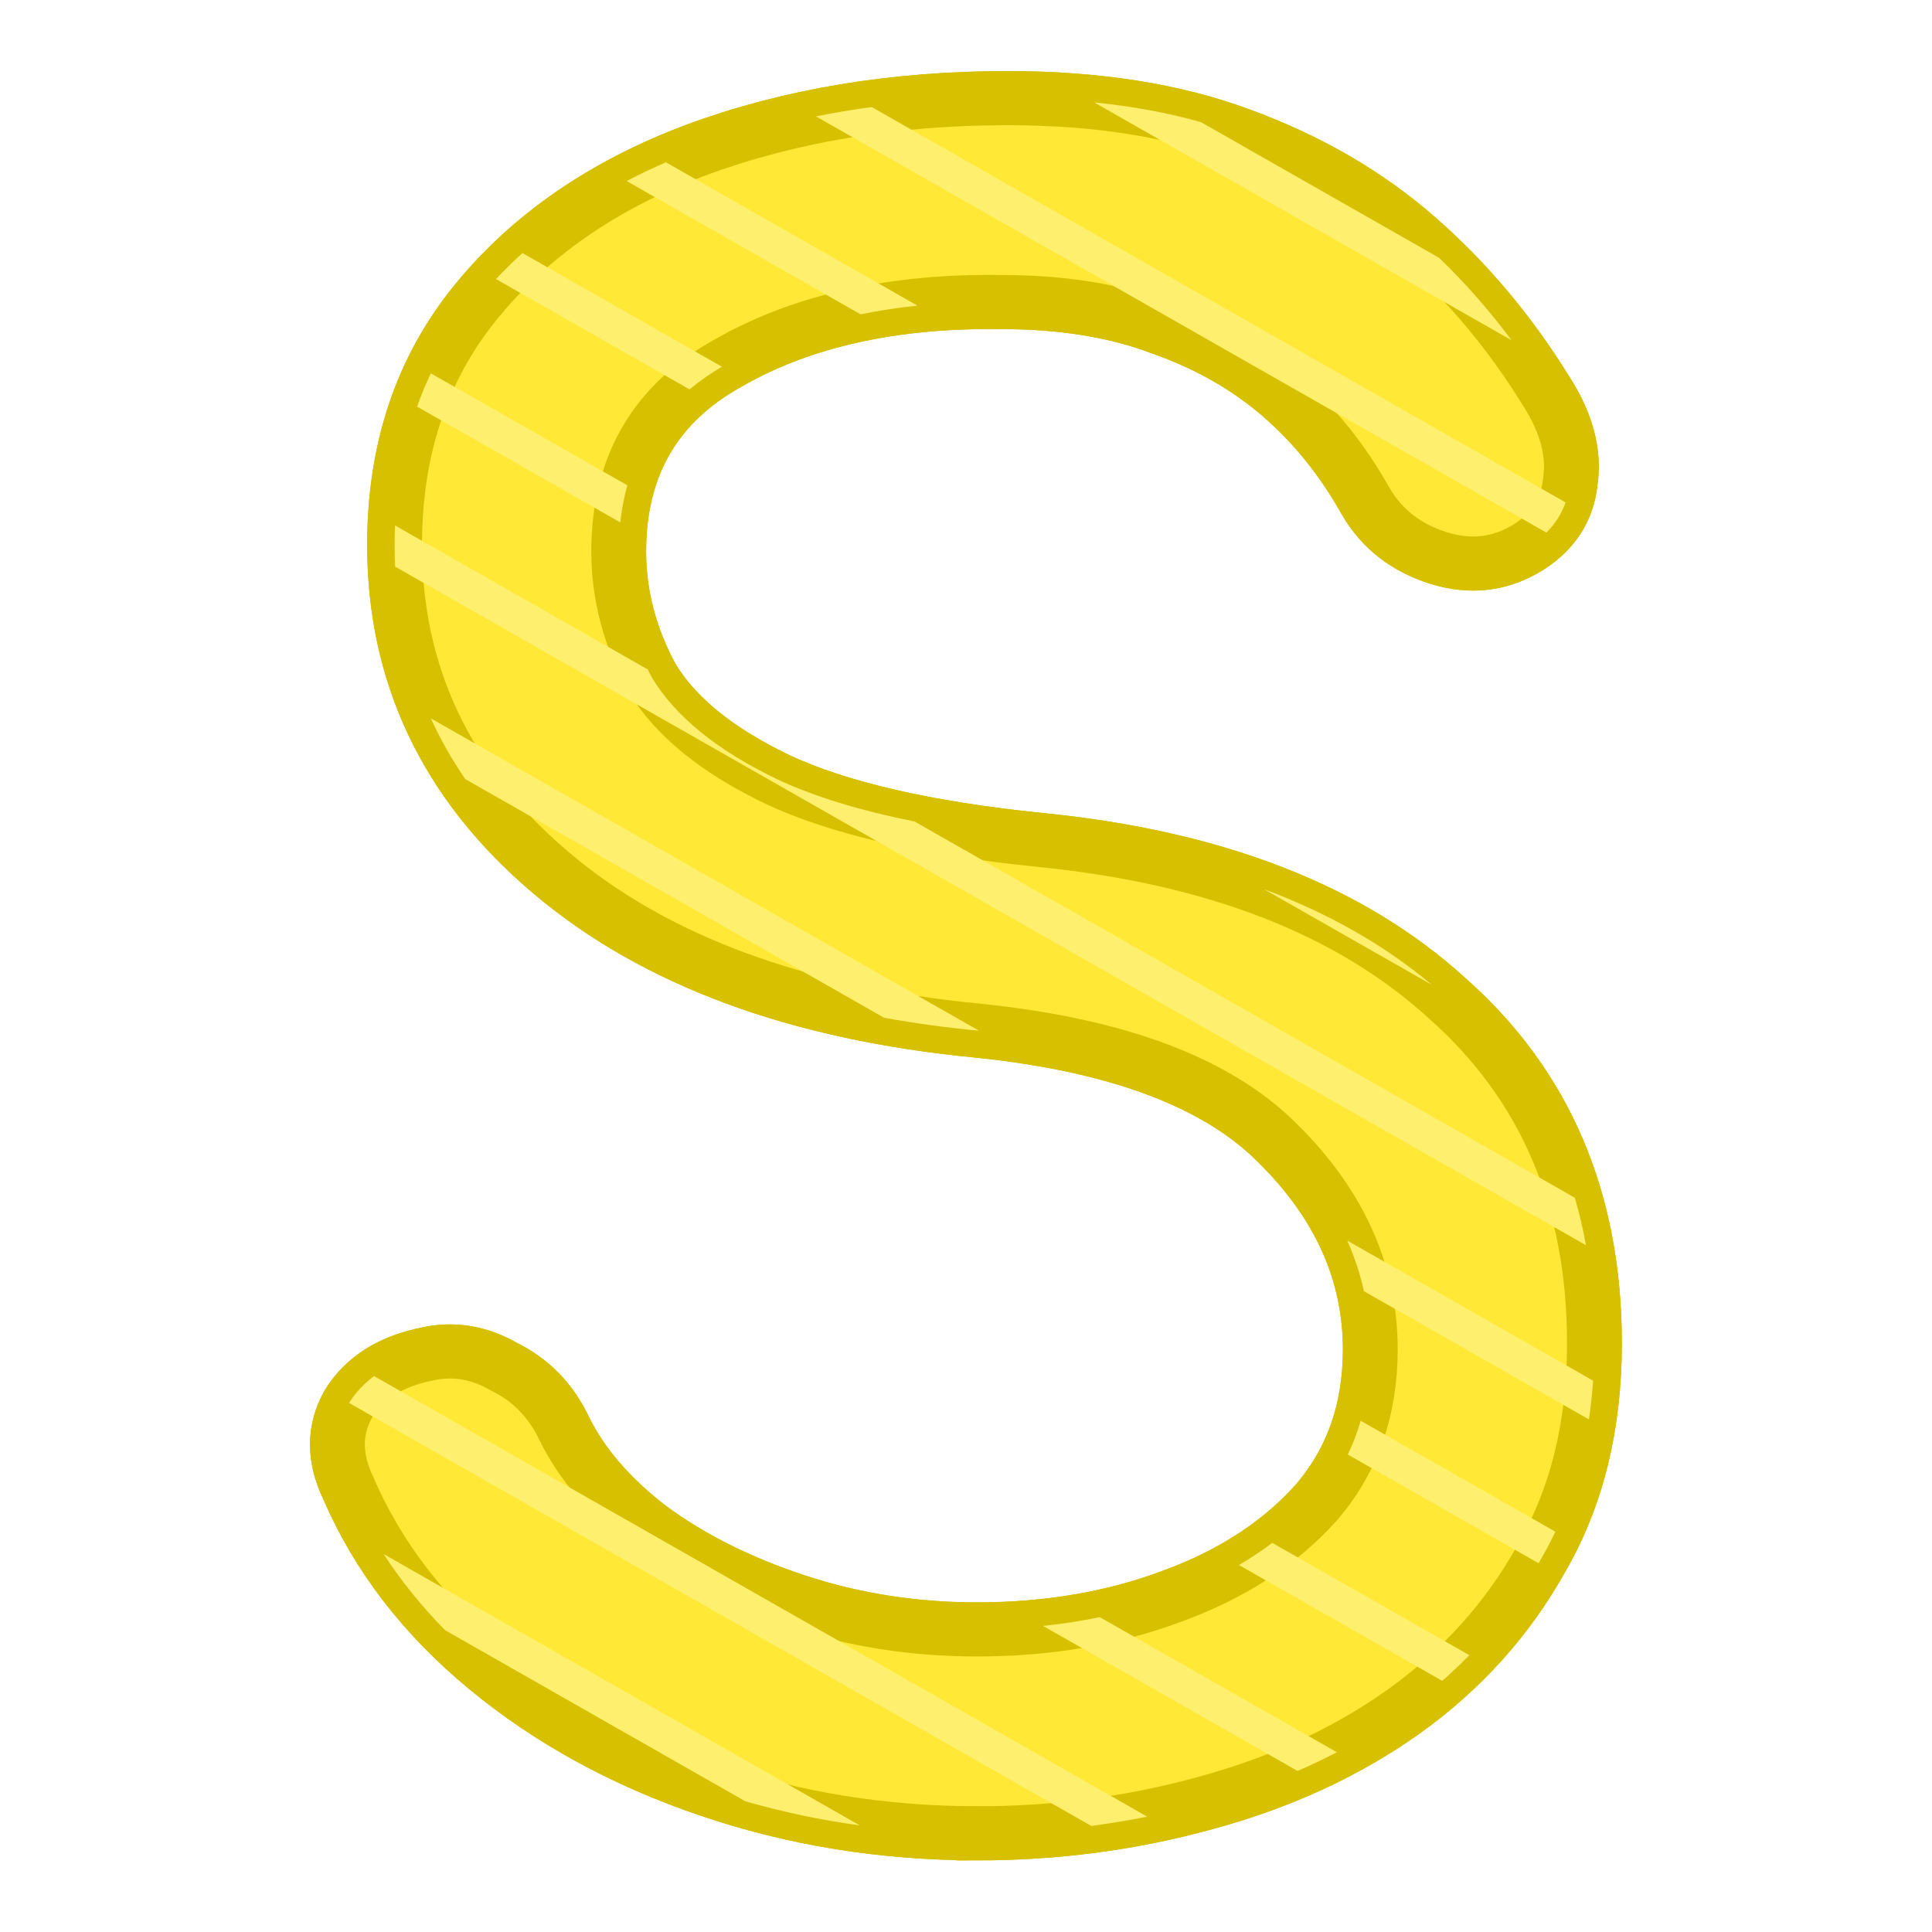 <?xml version="1.0" encoding="UTF-8" standalone="no"?>
<!-- Created with Inkscape (http://www.inkscape.org/) -->

<svg
   width="256"
   height="256"
   viewBox="0 0 67.733 67.733"
   version="1.1"
   id="svg1798"
   inkscape:version="1.2.1 (9c6d41e410, 2022-07-14)"
   inkscape:export-filename="c.png"
   inkscape:export-xdpi="96"
   inkscape:export-ydpi="96"
   sodipodi:docname="s.svg"
   xmlns:inkscape="http://www.inkscape.org/namespaces/inkscape"
   xmlns:sodipodi="http://sodipodi.sourceforge.net/DTD/sodipodi-0.dtd"
   xmlns="http://www.w3.org/2000/svg"
   xmlns:svg="http://www.w3.org/2000/svg">
  <sodipodi:namedview
     id="namedview1800"
     pagecolor="#ffffff"
     bordercolor="#666666"
     borderopacity="1.0"
     inkscape:showpageshadow="2"
     inkscape:pageopacity="0.0"
     inkscape:pagecheckerboard="0"
     inkscape:deskcolor="#d1d1d1"
     inkscape:document-units="px"
     showgrid="false"
     inkscape:zoom="1.3037281"
     inkscape:cx="221.67198"
     inkscape:cy="103.5492"
     inkscape:window-width="1920"
     inkscape:window-height="1009"
     inkscape:window-x="-8"
     inkscape:window-y="-8"
     inkscape:window-maximized="1"
     inkscape:current-layer="layer1" />
  <defs
     id="defs1795">
    <filter
       inkscape:collect="always"
       style="color-interpolation-filters:sRGB"
       id="filter32827"
       x="-0.079"
       y="-0.057"
       width="1.158"
       height="1.114">
      <feGaussianBlur
         inkscape:collect="always"
         stdDeviation="1.1"
         id="feGaussianBlur32829" />
    </filter>
  </defs>
  <g
     inkscape:label="Layer 1"
     inkscape:groupmode="layer"
     id="layer1">
    <g
       id="g37961"
       transform="matrix(0.5,0,0,0.5,45.356,208.021)"
       inkscape:export-filename="ranking-S.png"
       inkscape:export-xdpi="96"
       inkscape:export-ydpi="96">
      <rect
         style="fill:#0000ff;fill-opacity:0;fill-rule:evenodd;stroke-width:0.208"
         id="rect37170"
         width="135.467"
         height="135.467"
         x="-90.712"
         y="-416.042" />
      <g
         id="g37901"
         transform="matrix(1.922,0,0,1.897,-160.033,257.35)">
        <path
           d="m 71.706,-287.216 q -5.131,0 -9.78,-1.603 -4.65,-1.603 -8.097,-4.489 -3.447,-2.886 -5.051,-6.654 -0.802,-1.684 0,-3.127 0.882,-1.443 2.886,-1.844 1.443,-0.321 2.806,0.481 1.443,0.722 2.165,2.245 0.962,2.004 3.127,3.688 2.245,1.684 5.371,2.726 3.127,1.042 6.574,1.042 3.848,0 7.055,-1.203 3.287,-1.203 5.291,-3.447 2.004,-2.325 2.004,-5.692 0,-4.249 -3.367,-7.616 -3.287,-3.367 -10.903,-4.169 -9.941,-0.962 -15.633,-5.852 -5.692,-4.89 -5.692,-12.105 0,-5.291 2.966,-8.979 2.966,-3.688 8.017,-5.612 5.131,-1.924 11.384,-1.924 4.89,0 8.498,1.363 3.688,1.363 6.413,3.768 2.726,2.405 4.73,5.692 1.122,1.764 0.882,3.367 -0.16,1.523 -1.523,2.405 -1.523,0.962 -3.287,0.401 -1.764,-0.561 -2.646,-2.084 -1.283,-2.325 -3.127,-3.928 -1.844,-1.603 -4.329,-2.485 -2.485,-0.962 -5.852,-0.962 -5.932,-0.08 -9.941,2.245 -4.008,2.245 -4.008,6.975 0,2.405 1.203,4.65 1.283,2.165 4.57,3.768 3.367,1.603 9.62,2.245 9.54,0.962 14.831,5.852 5.371,4.81 5.371,12.747 0,4.57 -1.924,7.937 -1.844,3.367 -5.051,5.692 -3.127,2.245 -7.215,3.367 -4.008,1.122 -8.337,1.122 z"
           id="path33569"
           style="font-size:63.159px;line-height:1.35;font-family:Comfortaa;-inkscape-font-specification:'Comfortaa, @wght=700';font-variation-settings:'wght' 700;fill:none;fill-opacity:1;stroke:#d6c000;stroke-width:2;stroke-dasharray:none;stroke-opacity:1;paint-order:stroke fill markers;filter:url(#filter32827)" />
        <path
           d="m 71.706,-287.216 q -5.131,0 -9.78,-1.603 -4.65,-1.603 -8.097,-4.489 -3.447,-2.886 -5.051,-6.654 -0.802,-1.684 0,-3.127 0.882,-1.443 2.886,-1.844 1.443,-0.321 2.806,0.481 1.443,0.722 2.165,2.245 0.962,2.004 3.127,3.688 2.245,1.684 5.371,2.726 3.127,1.042 6.574,1.042 3.848,0 7.055,-1.203 3.287,-1.203 5.291,-3.447 2.004,-2.325 2.004,-5.692 0,-4.249 -3.367,-7.616 -3.287,-3.367 -10.903,-4.169 -9.941,-0.962 -15.633,-5.852 -5.692,-4.89 -5.692,-12.105 0,-5.291 2.966,-8.979 2.966,-3.688 8.017,-5.612 5.131,-1.924 11.384,-1.924 4.89,0 8.498,1.363 3.688,1.363 6.413,3.768 2.726,2.405 4.73,5.692 1.122,1.764 0.882,3.367 -0.16,1.523 -1.523,2.405 -1.523,0.962 -3.287,0.401 -1.764,-0.561 -2.646,-2.084 -1.283,-2.325 -3.127,-3.928 -1.844,-1.603 -4.329,-2.485 -2.485,-0.962 -5.852,-0.962 -5.932,-0.08 -9.941,2.245 -4.008,2.245 -4.008,6.975 0,2.405 1.203,4.65 1.283,2.165 4.57,3.768 3.367,1.603 9.62,2.245 9.54,0.962 14.831,5.852 5.371,4.81 5.371,12.747 0,4.57 -1.924,7.937 -1.844,3.367 -5.051,5.692 -3.127,2.245 -7.215,3.367 -4.008,1.122 -8.337,1.122 z"
           id="path33571"
           style="font-size:63.159px;line-height:1.35;font-family:Comfortaa;-inkscape-font-specification:'Comfortaa, @wght=700';font-variation-settings:'wght' 700;fill:#ffe936;fill-opacity:1;stroke:#d6c000;stroke-width:2;stroke-dasharray:none;stroke-opacity:1;paint-order:stroke fill markers" />
        <path
           id="path33573"
           style="fill:#ffef6e;fill-opacity:1;fill-rule:evenodd;stroke-width:0.339"
           d="m 75.983,-351.193 15.227,8.792 c -0.81,-1.104 -1.691,-2.12 -2.645,-3.048 l -8.684,-5.014 c -1.205,-0.344 -2.505,-0.586 -3.898,-0.73 z m -8.114,0.172 c -0.691,0.095 -1.369,0.21 -2.036,0.345 l 26.65,15.386 c 0.319,-0.327 0.553,-0.698 0.7,-1.116 z m -7.509,2.042 c -0.494,0.217 -0.972,0.448 -1.433,0.693 l 8.534,4.927 c 0.667,-0.139 1.359,-0.246 2.077,-0.321 z m -5.233,3.355 c -0.336,0.309 -0.658,0.629 -0.966,0.962 l 7.062,4.078 c 0.356,-0.303 0.751,-0.582 1.18,-0.839 z m -3.343,4.446 c -0.187,0.399 -0.354,0.81 -0.501,1.23 l 7.413,4.28 c 0.051,-0.479 0.138,-0.935 0.259,-1.37 z m -1.306,5.622 c -0.009,0.238 -0.015,0.478 -0.015,0.721 0,0.27 0.007,0.537 0.019,0.802 l 43.444,25.082 c -0.108,-0.601 -0.243,-1.186 -0.407,-1.755 l -24.087,-13.907 c -2.011,-0.409 -3.686,-0.929 -5.019,-1.564 -2.191,-1.069 -3.715,-2.325 -4.57,-3.768 -0.051,-0.095 -0.096,-0.192 -0.144,-0.287 z m 1.307,7.131 c 0.349,0.777 0.768,1.525 1.256,2.245 l 15.28,8.822 c 1.108,0.202 2.262,0.363 3.463,0.479 z m 30.388,6.311 6.133,3.541 c -1.729,-1.472 -3.776,-2.65 -6.133,-3.541 z m 3.041,12.989 c 0.269,0.607 0.471,1.232 0.611,1.873 l 8.208,4.739 c 0.069,-0.466 0.119,-0.944 0.152,-1.432 z m -35.499,5.011 c -0.367,0.273 -0.672,0.604 -0.915,0.992 l 27.078,15.634 c 0.687,-0.091 1.368,-0.205 2.042,-0.342 z m 35.991,1.65 c -0.124,0.433 -0.28,0.85 -0.469,1.249 l 6.96,4.018 c 0.038,-0.067 0.076,-0.133 0.113,-0.201 0.179,-0.314 0.345,-0.636 0.499,-0.965 z m -3.226,4.514 c -0.382,0.292 -0.787,0.565 -1.215,0.819 l 7.417,4.282 c 0.344,-0.306 0.673,-0.622 0.988,-0.95 z m -32.416,0.414 c 0.635,0.993 1.383,1.932 2.244,2.816 l 10.95,6.322 c 1.362,0.397 2.754,0.695 4.176,0.891 z m 26.123,2.33 c -0.671,0.143 -1.363,0.25 -2.07,0.325 l 9.286,5.361 c 0.492,-0.215 0.97,-0.446 1.436,-0.691 z" />
      </g>
    </g>
  </g>
</svg>
